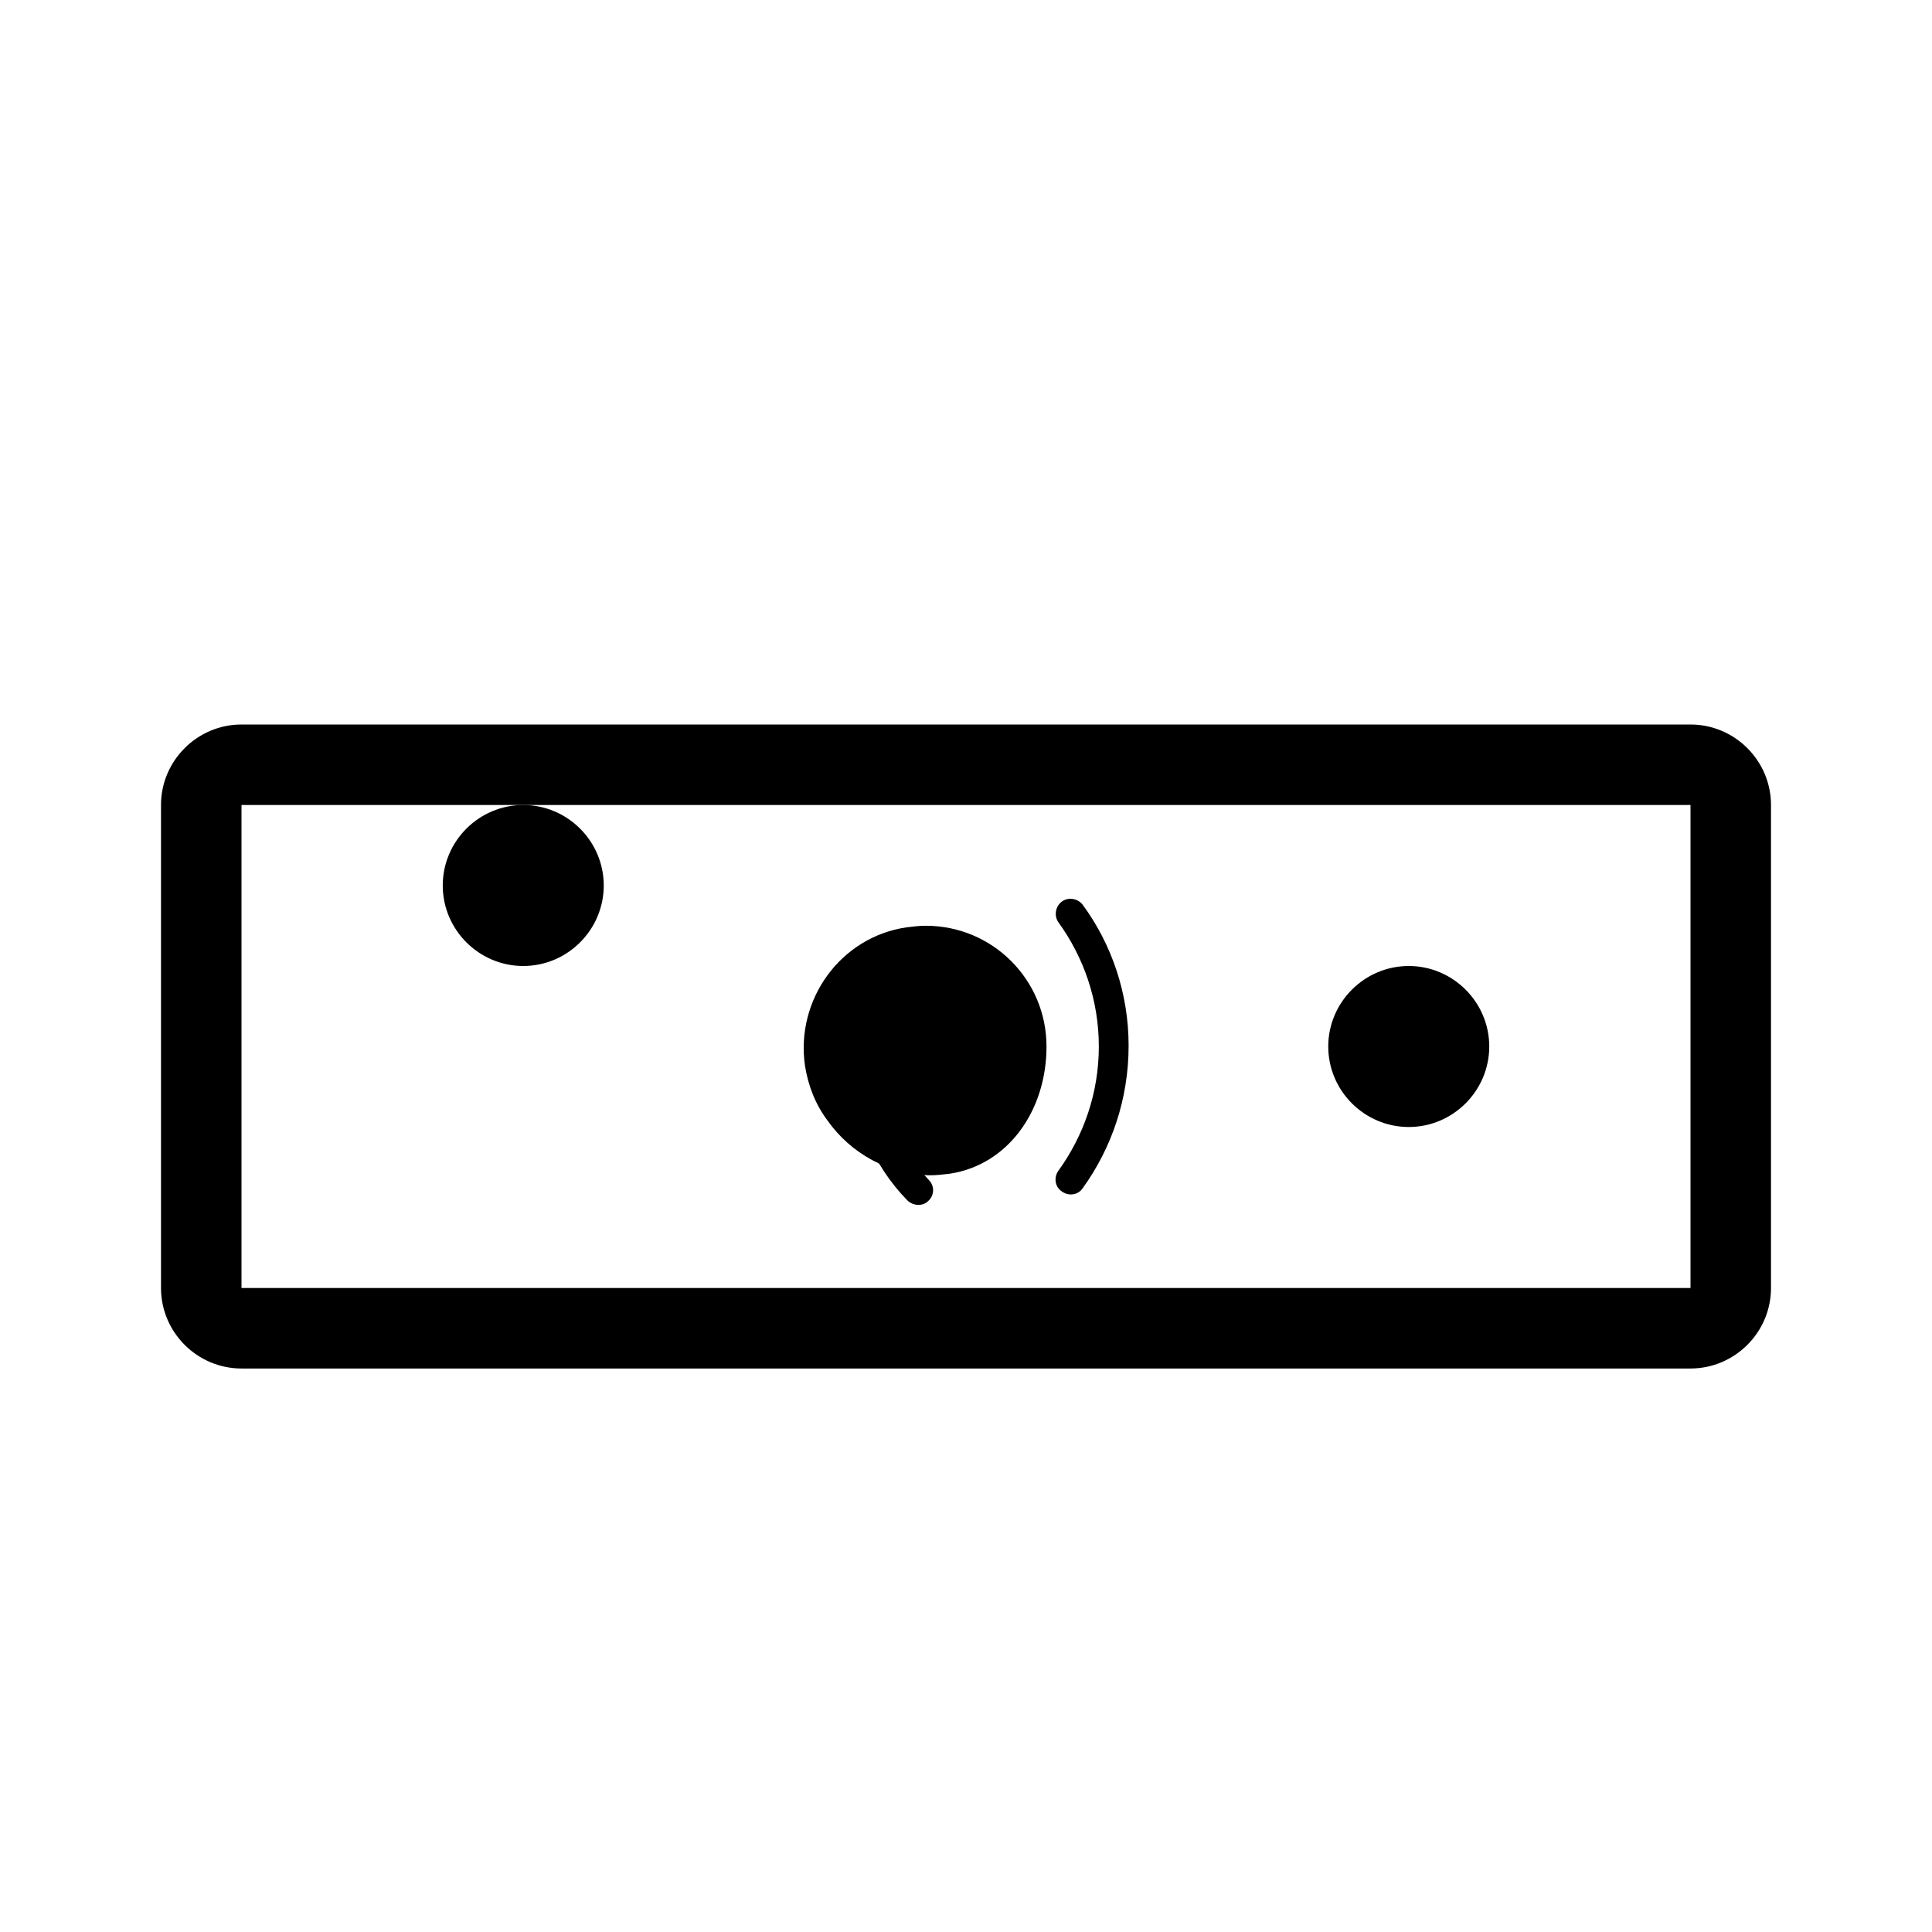 <svg xmlns="http://www.w3.org/2000/svg" viewBox="0 0 240 120" width="24" height="24">
  <path d="M210,30H30c-5.5,0-10,4.5-10,10v60c0,5.5,4.5,10,10,10h180c5.5,0,10-4.5,10-10V40C220,34.5,215.5,30,210,30z M210,100H30
    V40h180V100z"/>
  <path d="M65,60c5.5,0,10-4.5,10-10s-4.5-10-10-10s-10,4.5-10,10S59.5,60,65,60z"/>
  <path d="M175,60c-5.5,0-10,4.5-10,10s4.5,10,10,10s10-4.5,10-10S180.5,60,175,60z"/>
  <path d="M130,70c0-8.3-6.7-15-15-15c-0.8,0-1.6,0.1-2.4,0.2c-8.2,1.2-13.8,9-12.6,17.2c0.4,2.5,1.3,4.8,2.8,6.8
    c2.9,4.1,7.6,6.7,12.7,6.8c0.8,0,1.7-0.1,2.5-0.2C125.2,84.7,130,78,130,70z"/>
  <path d="M136.5,70c0,5.8-1.9,11.1-5,15.4c-0.6,0.8-0.5,2,0.4,2.6c0.8,0.6,2,0.5,2.6-0.4c3.6-5,5.7-11.1,5.7-17.7
    c0-6.5-2.1-12.6-5.7-17.5c-0.6-0.8-1.8-1-2.6-0.4c-0.8,0.6-1,1.8-0.4,2.6C134.6,58.9,136.5,64.2,136.5,70z"/>
  <path d="M114.6,57.3c-1.2-0.9-2.9-0.7-3.8,0.5c-3.1,4.1-4.9,9.2-4.9,14.6c0,6.5,2.6,12.4,6.8,16.7c0.7,0.7,1.9,0.8,2.6,0.1
    c0.8-0.7,0.8-1.9,0.1-2.6c-3.4-3.6-5.6-8.4-5.6-13.8c0-4.4,1.5-8.6,4-12C116,59.9,115.8,58.2,114.6,57.3z"/>
</svg>